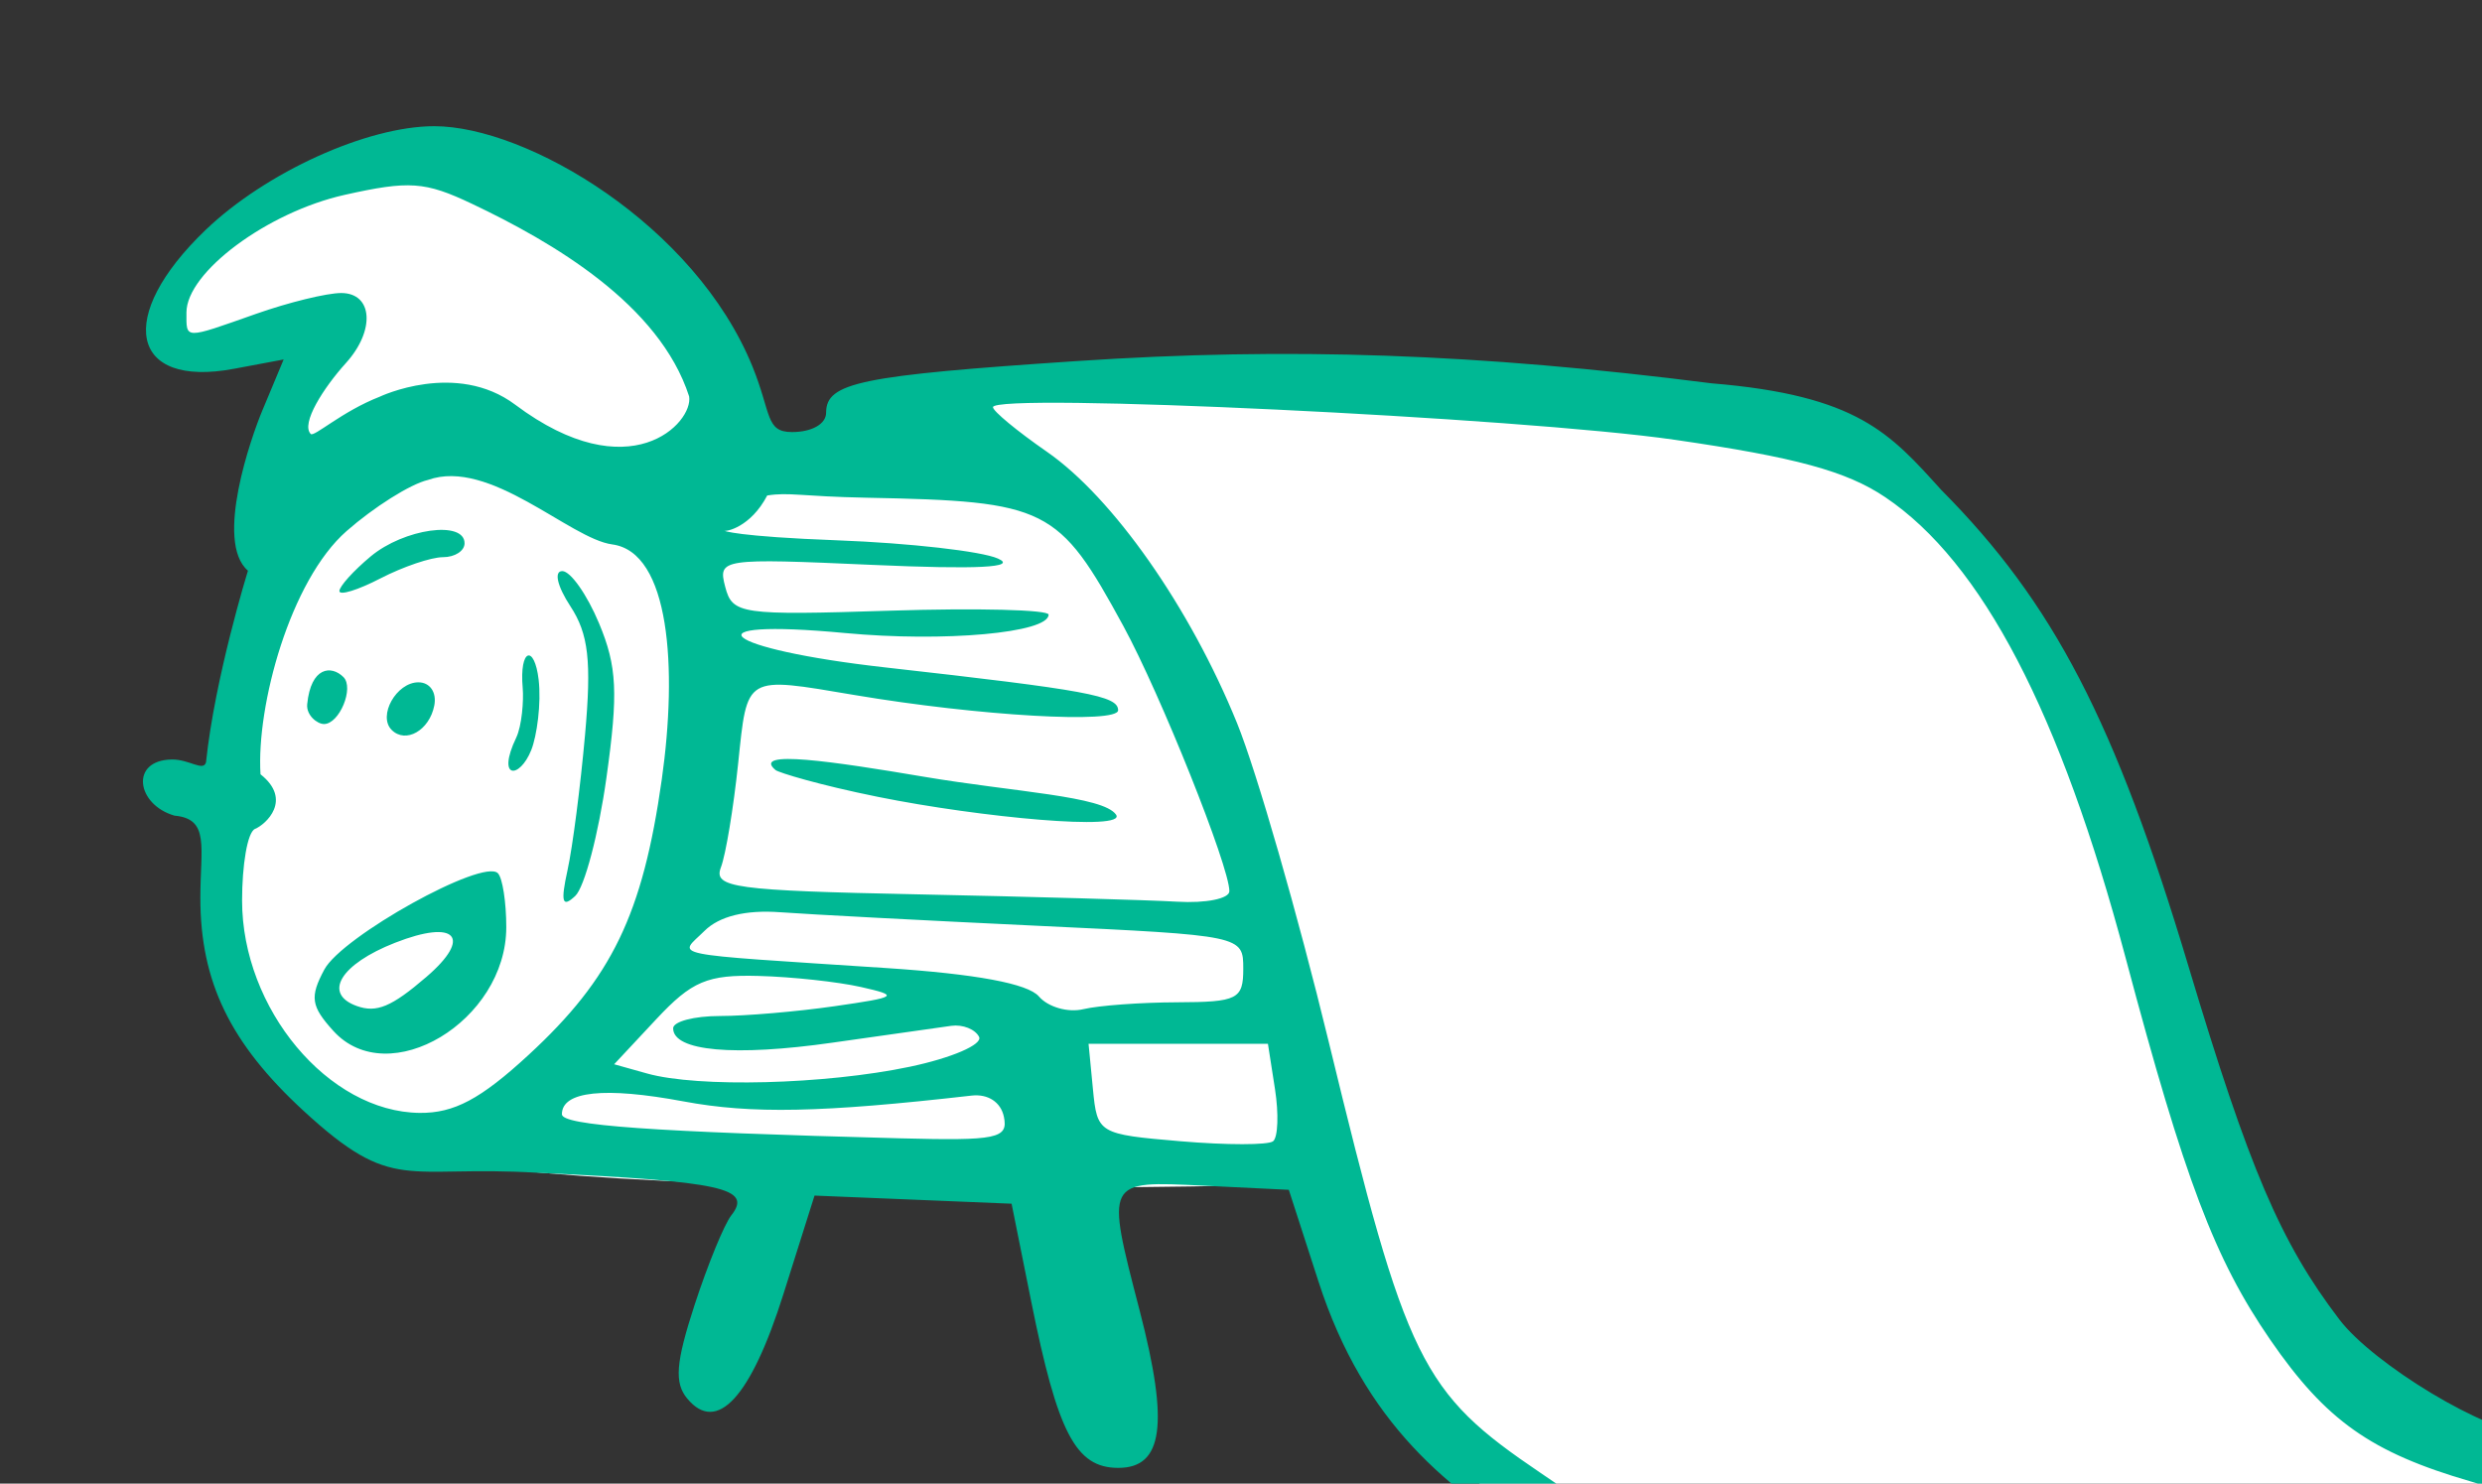 <?xml version="1.0" ?><svg height="146.903mm" viewBox="0 0 245.726 146.903" width="245.726mm" xmlns="http://www.w3.org/2000/svg">
    <rect x="0" y="0" width="245.726" height="146.903" fill="#333333" stroke="none"/>
    <path d="m 37378.844,32444.129 c -15.237,0.151 -31.071,2.91 -43.688,8.855 -28.838,13.59 -48.138,37.705 -46.094,52.01 2.044,14.304 55.86,1.633 55.86,1.633 0,0 -4.656,38.011 -16.463,72.445 0,0 6.956,3.29 16.336,7.709 -19.623,27.085 -31.192,63.523 -35.326,86.184 -3.376,20.526 -0.192,102.217 44.445,131.482 44.361,29.085 367.304,19.314 371.254,19.26 l 0.785,0.287 c 0.51,1.641 21.007,67.373 44.543,100.043 23.833,33.082 62.814,56.525 139.363,56.525 67.853,0 165.783,-5.126 219.563,-8.447 38.505,-1.801 62.738,-2.32 68.859,-20.088 4.848,-17.268 -28.478,-13.448 -87.455,-45.621 -58.977,-32.174 -89.678,-199.041 -107.25,-257.754 -17.571,-58.712 -68.873,-105.791 -103.613,-108.881 -28.226,-2.51 -189.256,-13.42 -274.541,-13.816 -24.27,1.535 -47.503,2.869 -48.998,24.266 0,0 -34.22,-1.478 -74.44,-1.938 12.651,-34.587 -50.918,-87.467 -75.429,-93.051 -11.625,-2.649 -28.121,-11.298 -47.711,-11.103 z" fill="#FFFFFF" paint-order="markers stroke fill" transform="translate(-98.631,94.618) matrix(0.265,0,0,0.265,-8888.507,-8029.688) translate(-3313.529,-2437.82)"/>
    <path d="m 34526.726,30538.402 c -11.489,-4.496 -28.061,-11.719 -36.369,-16.622 -35.54,-20.973 -66.925,-46.336 -84.022,-99.194 l -11.108,-34.346 -31.885,-1.547 c -36.8,-1.784 -36.531,-2.311 -23.802,46.823 10.965,42.313 8.736,58.623 -8.01,58.623 -15.902,0 -22.665,-12.936 -32.574,-62.341 l -7.298,-36.365 -36.812,-1.519 -36.813,-1.515 -11.626,36.832 c -12.184,38.608 -24.851,52.362 -35.932,39.013 -4.878,-5.883 -4.29,-13.407 2.739,-34.958 4.929,-15.106 11.105,-30.177 13.723,-33.493 8.027,-10.173 -3.211,-12.651 -72.121,-15.909 -50.236,-3.003 -53.788,8.089 -87.8,-23.264 -27.317,-25.178 -38.433,-48.154 -38.433,-79.43 0,-18.909 3.604,-29.57 -9.64,-30.75 -14.217,-4.064 -16.82,-20.76 -1.009,-20.99 6.519,-0.08 11.779,4.614 12.761,1.041 3.289,-31.631 15.663,-71.585 15.663,-71.585 -12.568,-10.804 1.302,-50.106 5.338,-59.764 l 8.007,-19.159 -18.551,3.48 c -38.888,7.297 -44.379,-19.52 -10.621,-51.868 22.533,-21.589 60.404,-38.78 85.427,-38.78 34.619,0 97.41,36.923 118.898,89.819 7.129,17.549 4.787,24.472 14.761,24.472 7.431,0 12.745,-3.015 12.745,-7.236 0,-11.275 12.714,-13.898 93.512,-19.283 79.488,-5.298 149.977,-2.829 237.345,8.311 54.571,4.481 66.658,18.738 85.719,39.786 42.025,42.329 64.974,86.56 92.432,178.151 22.684,75.671 34.353,102.995 56.306,131.824 12.877,16.914 55.421,42.494 70.667,42.494 12.102,0 33.333,11.065 36.36,18.948 5.283,13.773 -8.018,31.552 -28.103,37.572 -11.475,3.436 -82.132,7.145 -169.608,8.903 -148.71,2.985 -150.354,1.62 -170.266,-6.174 z m 330.736,-19.768 c 15.383,-7.153 10.306,-12.414 -20.666,-21.418 -37.279,-10.84 -54.147,-22.767 -74.937,-52.986 -20.749,-30.154 -31.9,-59.618 -54.027,-142.73 -24.422,-91.727 -53.609,-147.674 -89.755,-172.042 -14.449,-9.74 -33.548,-14.946 -78.815,-21.484 -57.362,-8.287 -254.559,-17.709 -254.559,-12.161 0,1.477 9.028,8.938 20.058,16.586 24.781,17.172 53.552,58.216 71.127,101.473 7.318,18.008 22.736,71.618 34.269,119.137 29.086,119.882 34.455,130.808 79.177,161.051 49.679,33.594 38.32,31.922 205.781,30.294 84.292,-0.823 157.348,-3.397 162.347,-5.72 z m -467.406,-168.06 -2.63,-16.882 h -33.508 -33.509 l 1.628,16.882 c 1.606,16.649 2.062,16.921 32.8,19.529 17.144,1.453 32.675,1.453 34.509,0 1.836,-1.454 2.155,-10.244 0.71,-19.529 z m -101.273,10.391 c -1.134,-5.481 -5.926,-8.63 -12.071,-7.928 -56.092,6.397 -82.189,6.924 -107.625,2.17 -29.51,-5.517 -45.431,-3.834 -45.431,4.804 0,4.188 33.501,6.569 126.363,8.989 36.267,0.942 40.439,0.08 38.764,-8.035 z m -177.564,-23.147 c 31.105,-28.67 42.619,-52.484 49.749,-102.922 5.895,-41.663 3.039,-84.948 -18.514,-87.81 -15.764,-2.093 -45.768,-32.369 -68.83,-24.092 -6.69,1.566 -20.35,10.27 -30.415,19.103 -21.078,18.512 -33.746,65.225 -32.16,90.879 12.11,9.573 1.956,18.752 -2.026,20.401 -2.902,1.2 -4.855,13.692 -4.855,26.755 0,40.46 32.254,79.037 66.355,79.369 12.877,0.116 22.742,-5.132 40.696,-21.683 z m -72.955,-8.962 c -8.353,-9.226 -8.855,-12.655 -3.369,-22.907 6.639,-12.405 59.231,-41.617 64.838,-36.009 1.731,1.726 3.141,10.804 3.141,20.167 0,35.094 -44.025,61.5 -64.61,38.749 z m 34.74,-20.14 c 17.339,-14.892 11.085,-21.73 -11.688,-12.783 -20.418,8.018 -27.084,19.044 -14.288,23.634 7.379,2.65 12.987,0.312 25.976,-10.851 z m 52.765,-39.965 c 1.878,-8.571 4.819,-31.303 6.533,-50.516 2.463,-27.597 1.314,-37.68 -5.481,-48.053 -4.902,-7.48 -6.199,-13.126 -3.021,-13.126 3.071,0 9.243,8.766 13.72,19.481 6.752,16.162 7.223,26.004 2.77,57.748 -2.953,21.047 -8.197,40.918 -11.654,44.161 -4.866,4.558 -5.513,2.372 -2.867,-9.695 z m -65.72,-52.351 c -5.259,-5.259 1.777,-17.782 9.994,-17.782 4.322,0 6.889,3.748 5.939,8.661 -1.804,9.297 -10.677,14.378 -15.933,9.121 z m 48.962,-15.627 c -1.314,-14.896 4.387,-16.385 5.949,-3.172 1.048,8.868 -0.666,21.087 -2.754,26.323 -4.356,10.921 -13.096,11.019 -5.627,-4.61 2.135,-4.464 2.832,-13.995 2.432,-18.541 z m -80.511,6.025 c 1.378,-13.987 9.001,-14.675 13.548,-10.128 4.056,4.051 -1.531,17.533 -7.267,17.533 -2.552,0 -6.684,-3.311 -6.281,-7.405 z m 12.032,-42.281 c 0,-1.757 5.26,-7.586 11.689,-12.948 12.46,-10.395 35.067,-13.555 35.067,-4.901 0,2.856 -3.619,5.193 -8.05,5.193 -4.426,0 -14.946,3.565 -23.377,7.926 -8.428,4.36 -15.329,6.487 -15.329,4.73 z m 213.001,177.761 c 15.713,-3.296 27.403,-8.33 25.976,-11.185 -1.43,-2.856 -6.105,-4.715 -10.391,-4.123 -4.286,0.588 -24.255,3.417 -44.376,6.288 -36.718,5.242 -59.527,3.184 -59.527,-5.369 0,-2.524 7.858,-4.589 17.459,-4.589 9.601,0 28.887,-1.649 42.859,-3.663 23.656,-3.409 24.329,-3.903 9.816,-7.177 -8.573,-1.936 -25.751,-3.795 -38.177,-4.129 -19.173,-0.523 -24.967,1.928 -38.292,16.193 l -15.703,16.808 12.316,3.453 c 19.03,5.337 66.425,4.126 98.04,-2.507 z m 100.006,-24.102 c 22.553,-0.08 24.676,-1.141 24.676,-12.518 0,-12.41 -0.234,-12.462 -76.629,-16.061 -42.143,-1.987 -85.524,-4.271 -96.402,-5.073 -12.89,-0.948 -22.728,1.48 -28.257,6.971 -9.741,9.674 -16.197,8.353 67.781,13.878 33.629,2.213 53.032,5.817 57.147,10.61 3.424,3.993 10.902,6.137 16.617,4.761 5.713,-1.372 21.493,-2.529 35.067,-2.568 z m 19.483,-41.515 c 0,-9.246 -25.697,-73.523 -39.619,-99.103 -24.215,-44.492 -28.455,-46.604 -95.947,-47.921 -24.572,-0.48 -28.921,-2.136 -37.095,-0.832 -6.212,11.901 -15.479,13.641 -16.156,13.147 0,0 4.177,2.164 42.603,3.617 26.729,1.009 53.613,4.068 59.742,6.795 7.512,3.339 -7.723,4.115 -46.779,2.378 -56.641,-2.522 -57.856,-2.339 -55.102,8.197 2.681,10.251 5.696,10.688 61.819,8.903 32.445,-1.029 58.995,-0.35 58.995,1.484 0,6.827 -38.98,10.349 -76.069,6.874 -60.003,-5.623 -46.495,5.93 15.028,12.846 75.421,8.486 87.017,10.617 87.017,16.002 0,5.144 -52.105,2.143 -98.362,-5.665 -41.352,-6.979 -40.117,-7.703 -43.592,25.536 -1.742,16.665 -4.641,34.136 -6.437,38.819 -2.923,7.622 4.886,8.689 73.858,10.112 42.423,0.876 85.899,2.107 96.613,2.738 10.715,0.636 19.483,-1.134 19.483,-3.927 z m -131.206,-35.231 c -22.158,-4.469 -37.217,-9.086 -38.363,-10.048 -9.214,-7.754 21.691,-3.195 55.395,2.505 33.702,5.701 67.051,7.212 71.835,14.175 4.232,6.156 -50.37,1.13 -88.867,-6.632 z m -135.58,-146.533 c 42.833,32.088 66.586,6.697 64.953,-3.103 -11.115,-34.417 -50.903,-57.632 -81.146,-71.986 -17.514,-8.311 -23.44,-8.725 -47.55,-3.332 -28.904,6.469 -59.104,28.93 -59.104,43.959 0,10.091 -1.114,10.068 25.973,0.514 12.148,-4.286 26.468,-7.792 31.825,-7.792 11.853,0 12.807,13.972 1.788,26.148 -8.345,9.222 -16.964,22.7 -13.143,26.523 1.228,1.227 11.629,-8.414 25.763,-13.933 0,0 28.491,-13.592 50.641,3.002 z" fill="#00B894" transform="translate(-98.631,94.618) matrix(0.265,0,0,0.265,-8888.507,-8029.688)"/>
</svg>